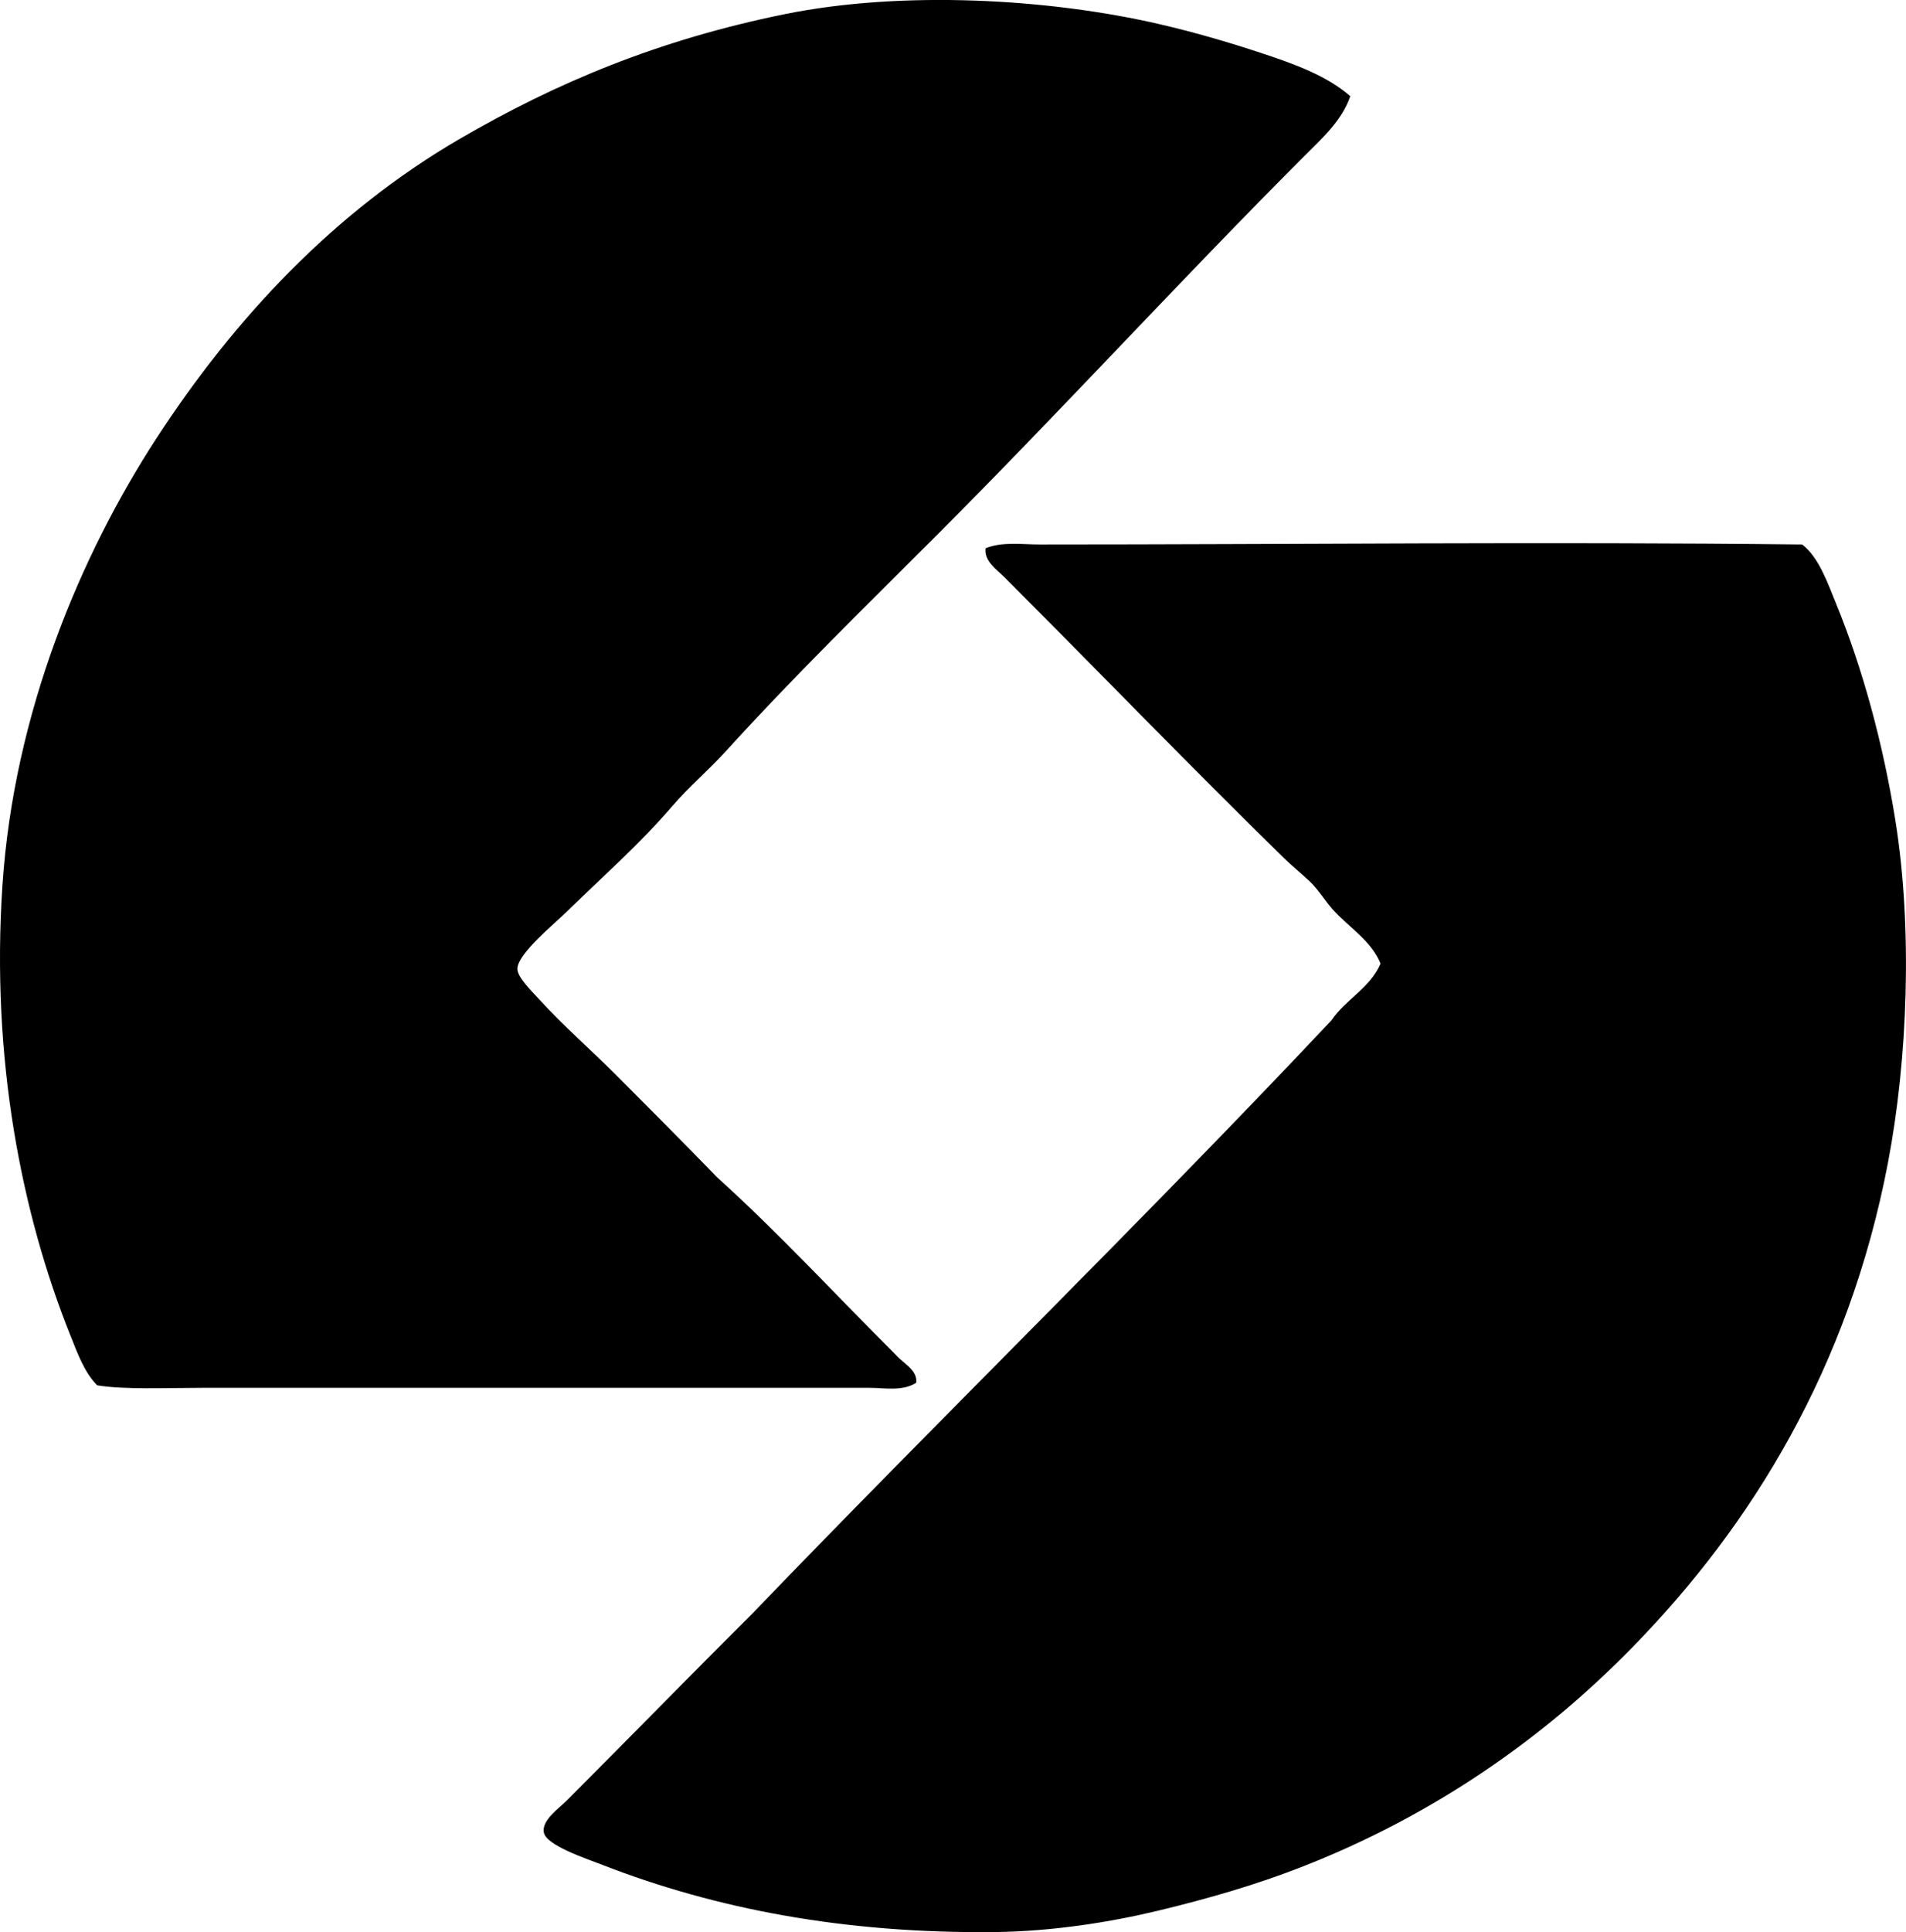 <?xml version="1.0" encoding="iso-8859-1"?>
<!-- Generator: Adobe Illustrator 19.2.0, SVG Export Plug-In . SVG Version: 6.00 Build 0)  -->
<svg version="1.1" xmlns="http://www.w3.org/2000/svg" xmlns:xlink="http://www.w3.org/1999/xlink" x="0px" y="0px"
	 viewBox="0 0 78.115 79.15" style="enable-background:new 0 0 78.115 79.15;" xml:space="preserve">
<g id="Precisca">
	<path style="fill-rule:evenodd;clip-rule:evenodd;" d="M55.34,3.941c-0.345,1.013-1.193,1.762-1.913,2.483
		c-5.073,5.073-9.904,10.37-15.051,15.517c-2.841,2.842-5.822,5.744-8.638,8.845c-0.667,0.734-1.464,1.403-2.172,2.224
		c-1.399,1.621-2.742,2.776-4.345,4.345c-0.549,0.537-1.996,1.705-2.017,2.327c-0.012,0.345,0.604,0.94,0.879,1.241
		c0.987,1.085,2.184,2.132,3.155,3.104c1.38,1.38,2.776,2.786,4.138,4.189c2.564,2.316,4.9,4.858,7.345,7.293
		c0.286,0.335,0.899,0.618,0.828,1.138c-0.567,0.36-1.301,0.207-1.913,0.207c-9.161,0-18.06,0-27.362,0
		c-1.431,0-3.216,0.08-4.293-0.104c-0.531-0.542-0.803-1.313-1.086-2.017C0.88,49.719-0.374,43.365,0.1,36.269
		c0.473-7.101,3.224-13.565,6.31-18.31C9.612,13.036,13.695,8.686,18.823,5.7c3.973-2.313,8.169-4.072,13.345-5.121
		c4.821-0.977,10.82-0.639,15.362,0.413c1.451,0.336,2.849,0.746,4.189,1.19C53.033,2.618,54.369,3.093,55.34,3.941z"/>
	<path style="fill-rule:evenodd;clip-rule:evenodd;" d="M30.823,66.113c7.854-8.162,15.974-16.061,23.741-24.31
		c0.584-0.864,1.579-1.317,2.017-2.327c-0.386-0.955-1.317-1.496-1.965-2.224c-0.33-0.372-0.572-0.797-0.931-1.138
		c-0.343-0.326-0.729-0.633-1.086-0.983c-3.834-3.752-7.6-7.651-11.431-11.482c-0.318-0.318-0.84-0.654-0.776-1.189
		c0.688-0.278,1.481-0.155,2.224-0.155c10.353,0,20.731-0.118,31.241,0c0.688,0.52,1.047,1.582,1.396,2.431
		c1.072,2.613,1.924,5.717,2.431,8.897c0.705,4.424,0.503,9.767-0.311,14.017c-1.607,8.394-5.581,14.83-10.448,19.81
		c-3.666,3.763-8.219,6.944-13.655,9.051c-1.824,0.707-3.7,1.254-5.793,1.759c-1.959,0.472-4.351,0.854-6.724,0.879
		c-6.167,0.064-11.432-0.954-16.034-2.741c-0.721-0.28-2.341-0.811-2.431-1.345c-0.085-0.501,0.599-0.961,0.931-1.293
		C25.779,71.209,28.299,68.624,30.823,66.113z"/>
</g>
<g id="Layer_1">
</g>
</svg>
